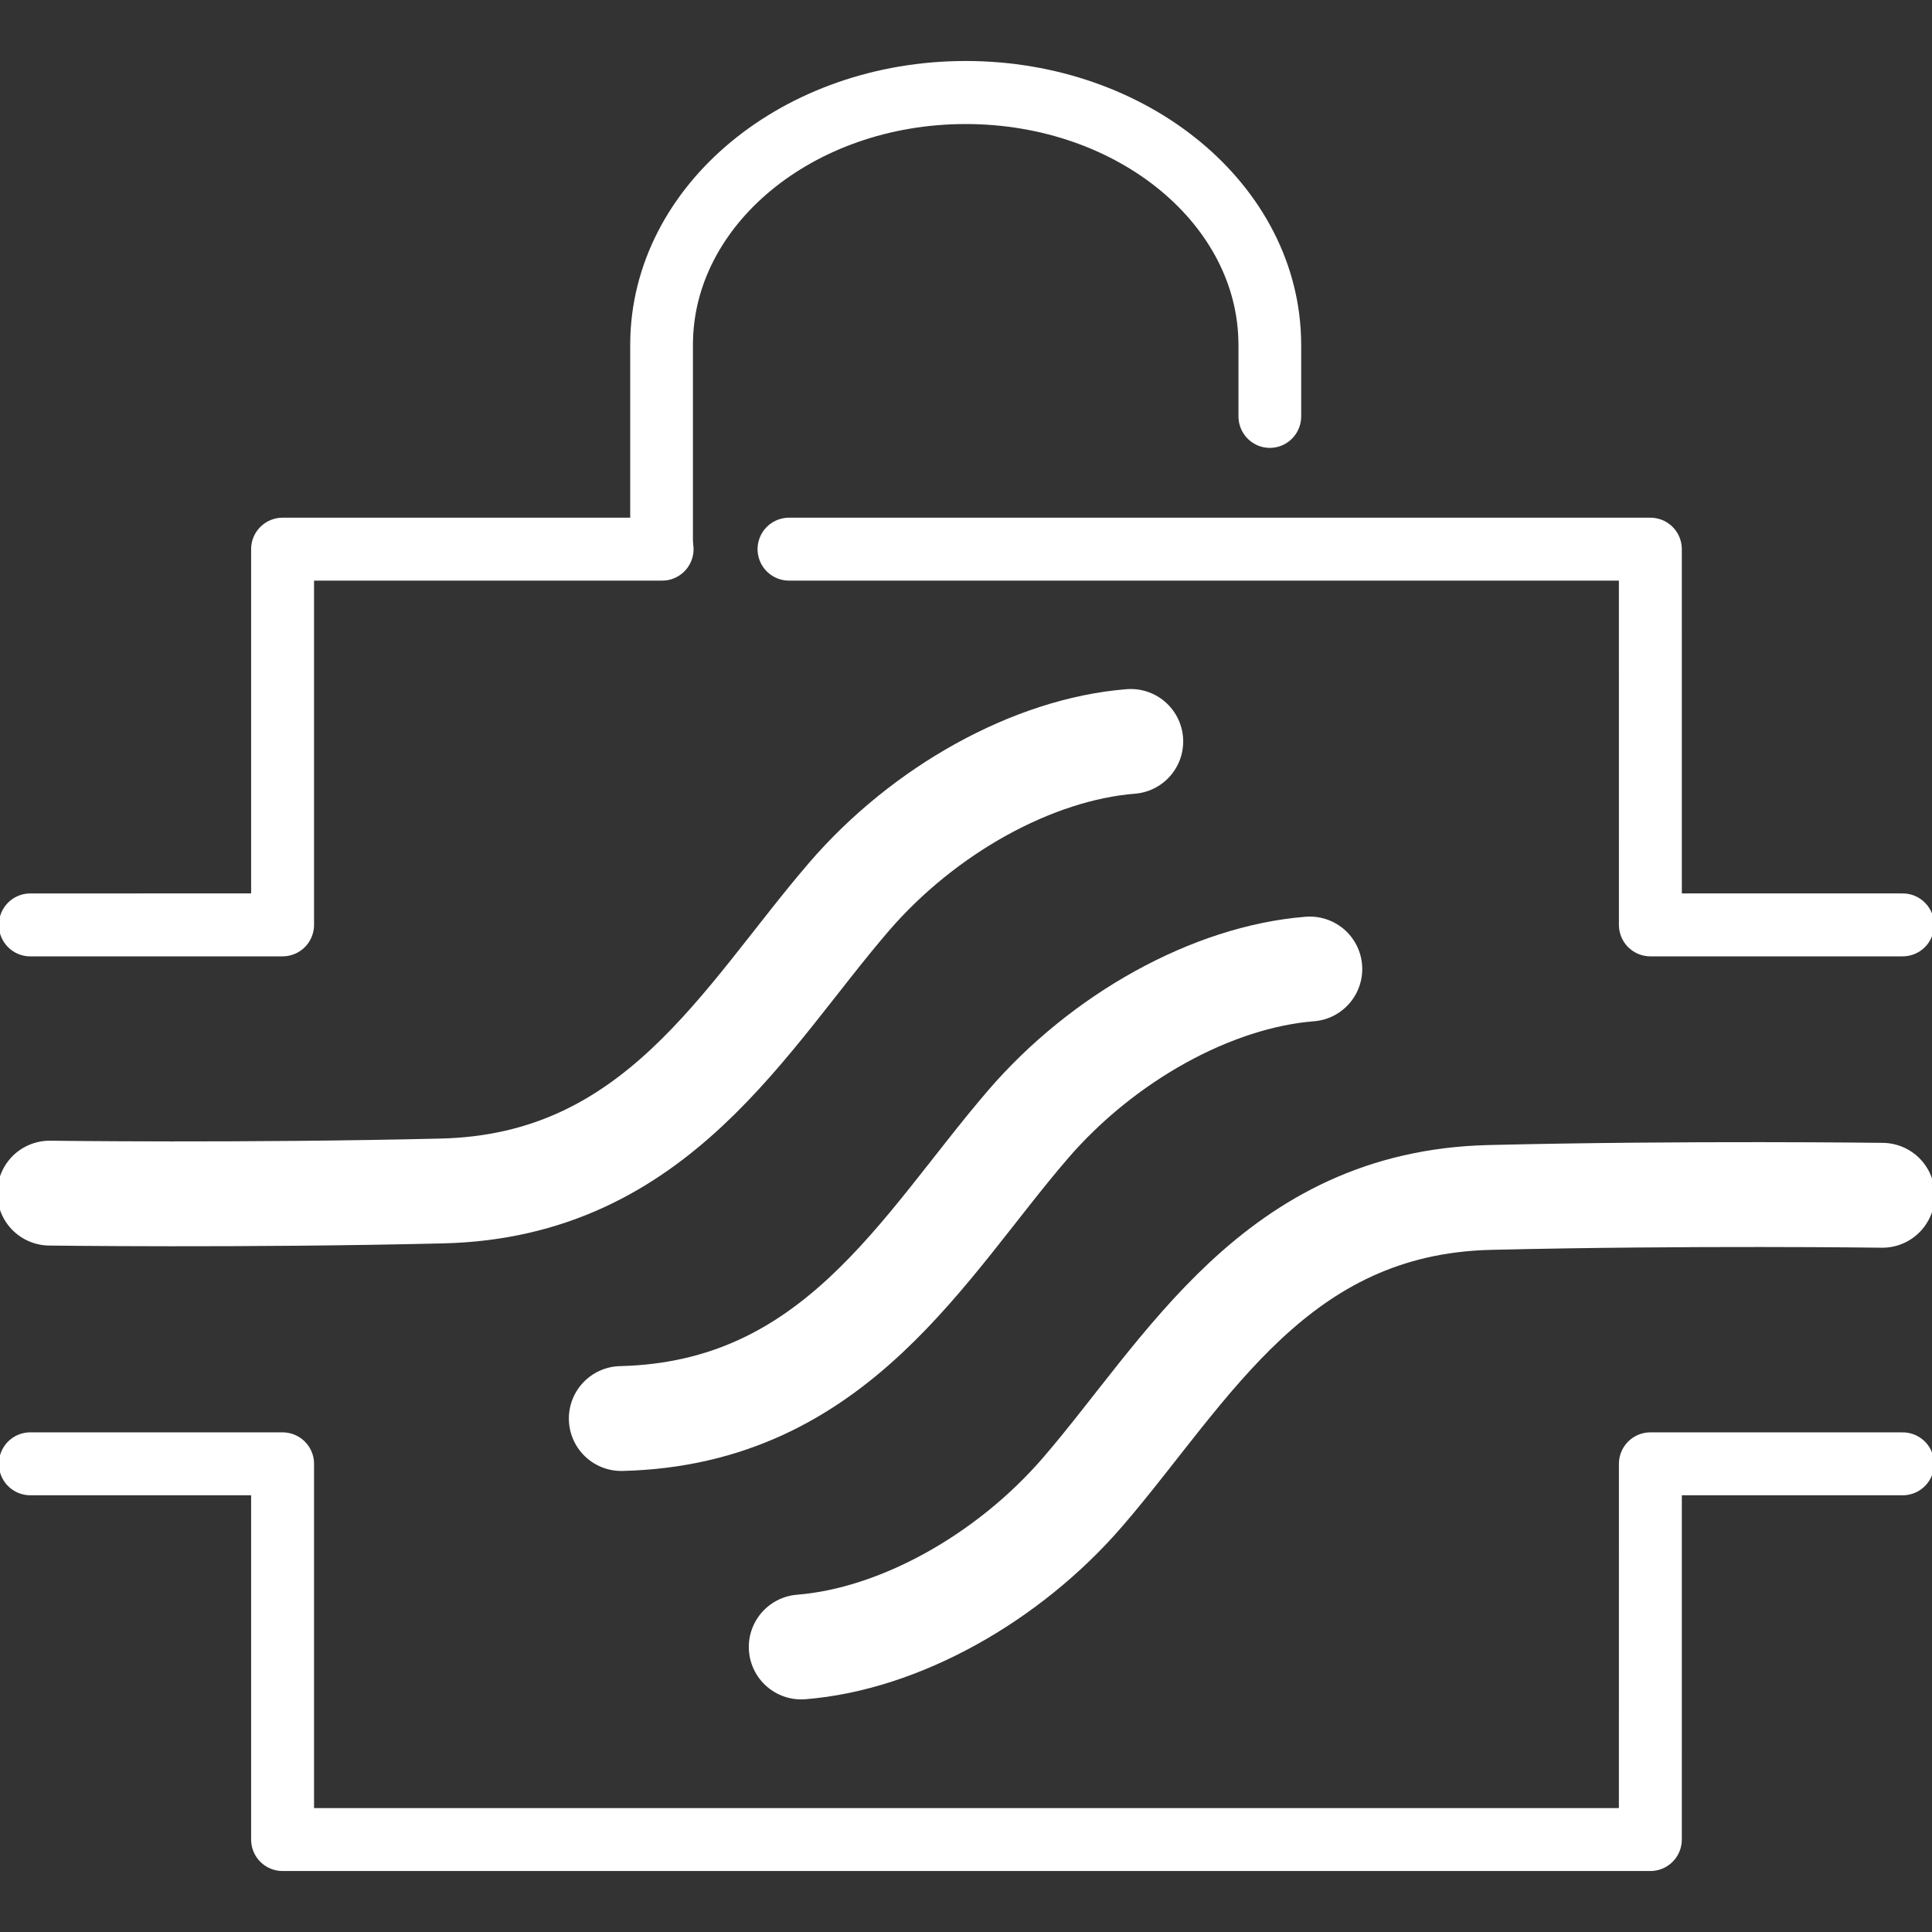 <?xml version="1.0" encoding="UTF-8" standalone="no"?>
<!DOCTYPE svg PUBLIC "-//W3C//DTD SVG 1.1//EN" "http://www.w3.org/Graphics/SVG/1.1/DTD/svg11.dtd">
<svg width="100%" height="100%" viewBox="0 0 1920 1920" version="1.1" xmlns="http://www.w3.org/2000/svg" xmlns:xlink="http://www.w3.org/1999/xlink" xml:space="preserve" xmlns:serif="http://www.serif.com/" style="fill-rule:evenodd;clip-rule:evenodd;stroke-linecap:round;stroke-linejoin:round;stroke-miterlimit:1.5;">
    <rect x="0" y="0" width="1920" height="1920" fill="#333333" stroke="none"/>
    <g id="RTLola" transform="matrix(1,0,0,1,0,-17.614)">
        <g id="Body" transform="matrix(1,0,0,1,0,244.404)">
            <g id="Body1" serif:id="Body" transform="matrix(0.936,0,0,0.936,61.586,60.689)">
                <g transform="matrix(1.437,0,0,1.437,-557.757,-659.04)">
                    <path d="M1748.15,928.246L1561.75,928.246L1561.73,650.636L925.33,650.636" style="fill:none;stroke:white;stroke-width:46.49px;"/>
                </g>
                <g transform="matrix(1.437,0,0,1.437,-557.757,-659.04)">
                    <path d="M831.547,650.636L551.143,650.636L551.143,928.246L364.738,928.263" style="fill:none;stroke:white;stroke-width:46.49px;"/>
                </g>
                <g transform="matrix(1.437,0,0,-1.437,-557.757,2580.96)">
                    <path d="M1748.15,928.246L1561.75,928.246L1561.73,650.636L551.143,650.636L551.143,928.246L364.738,928.263" style="fill:none;stroke:white;stroke-width:46.49px;"/>
                </g>
            </g>
            <g id="Helping-Hands" serif:id="Helping Hands">
                <g transform="matrix(1.593,0,0,1.593,-381.231,-340.631)">
                    <path d="M739.162,1098.92C800.142,1094.07 868.261,1056.23 914.984,1001.96C980.212,926.194 1034.91,821.695 1168.71,818.489C1292.64,815.519 1413.61,817.142 1413.61,817.142" style="fill:none;stroke:white;stroke-width:65.41px;"/>
                </g>
                <g transform="matrix(-1.593,0,0,-1.593,2301.23,2260.63)">
                    <path d="M739.162,1098.92C800.142,1094.07 868.261,1056.23 914.984,1001.96C980.212,926.194 1034.91,821.695 1168.71,818.489C1292.64,815.519 1413.61,817.142 1413.61,817.142" style="fill:none;stroke:white;stroke-width:65.41px;"/>
                </g>
                <g transform="matrix(-1.593,0,0,-1.593,2479.18,2486.78)">
                    <path d="M739.162,1098.92C800.142,1094.07 868.261,1056.23 914.984,1001.96C980.212,926.194 1034.91,821.695 1168.71,818.489" style="fill:none;stroke:white;stroke-width:65.41px;"/>
                </g>
            </g>
        </g>
        <g id="Lock" transform="matrix(0.757,0,0,0.761,301.849,19.227)">
            <path d="M1268.28,541.589L1268.28,447.33L1268.26,447.33C1267.62,265.747 1089.12,118.696 869.016,118.696C648.914,118.696 470.411,265.747 469.77,447.33L469.768,447.33L469.768,714.677" style="fill:none;stroke:white;stroke-width:82.34px;"/>
        </g>
    </g>
</svg>
